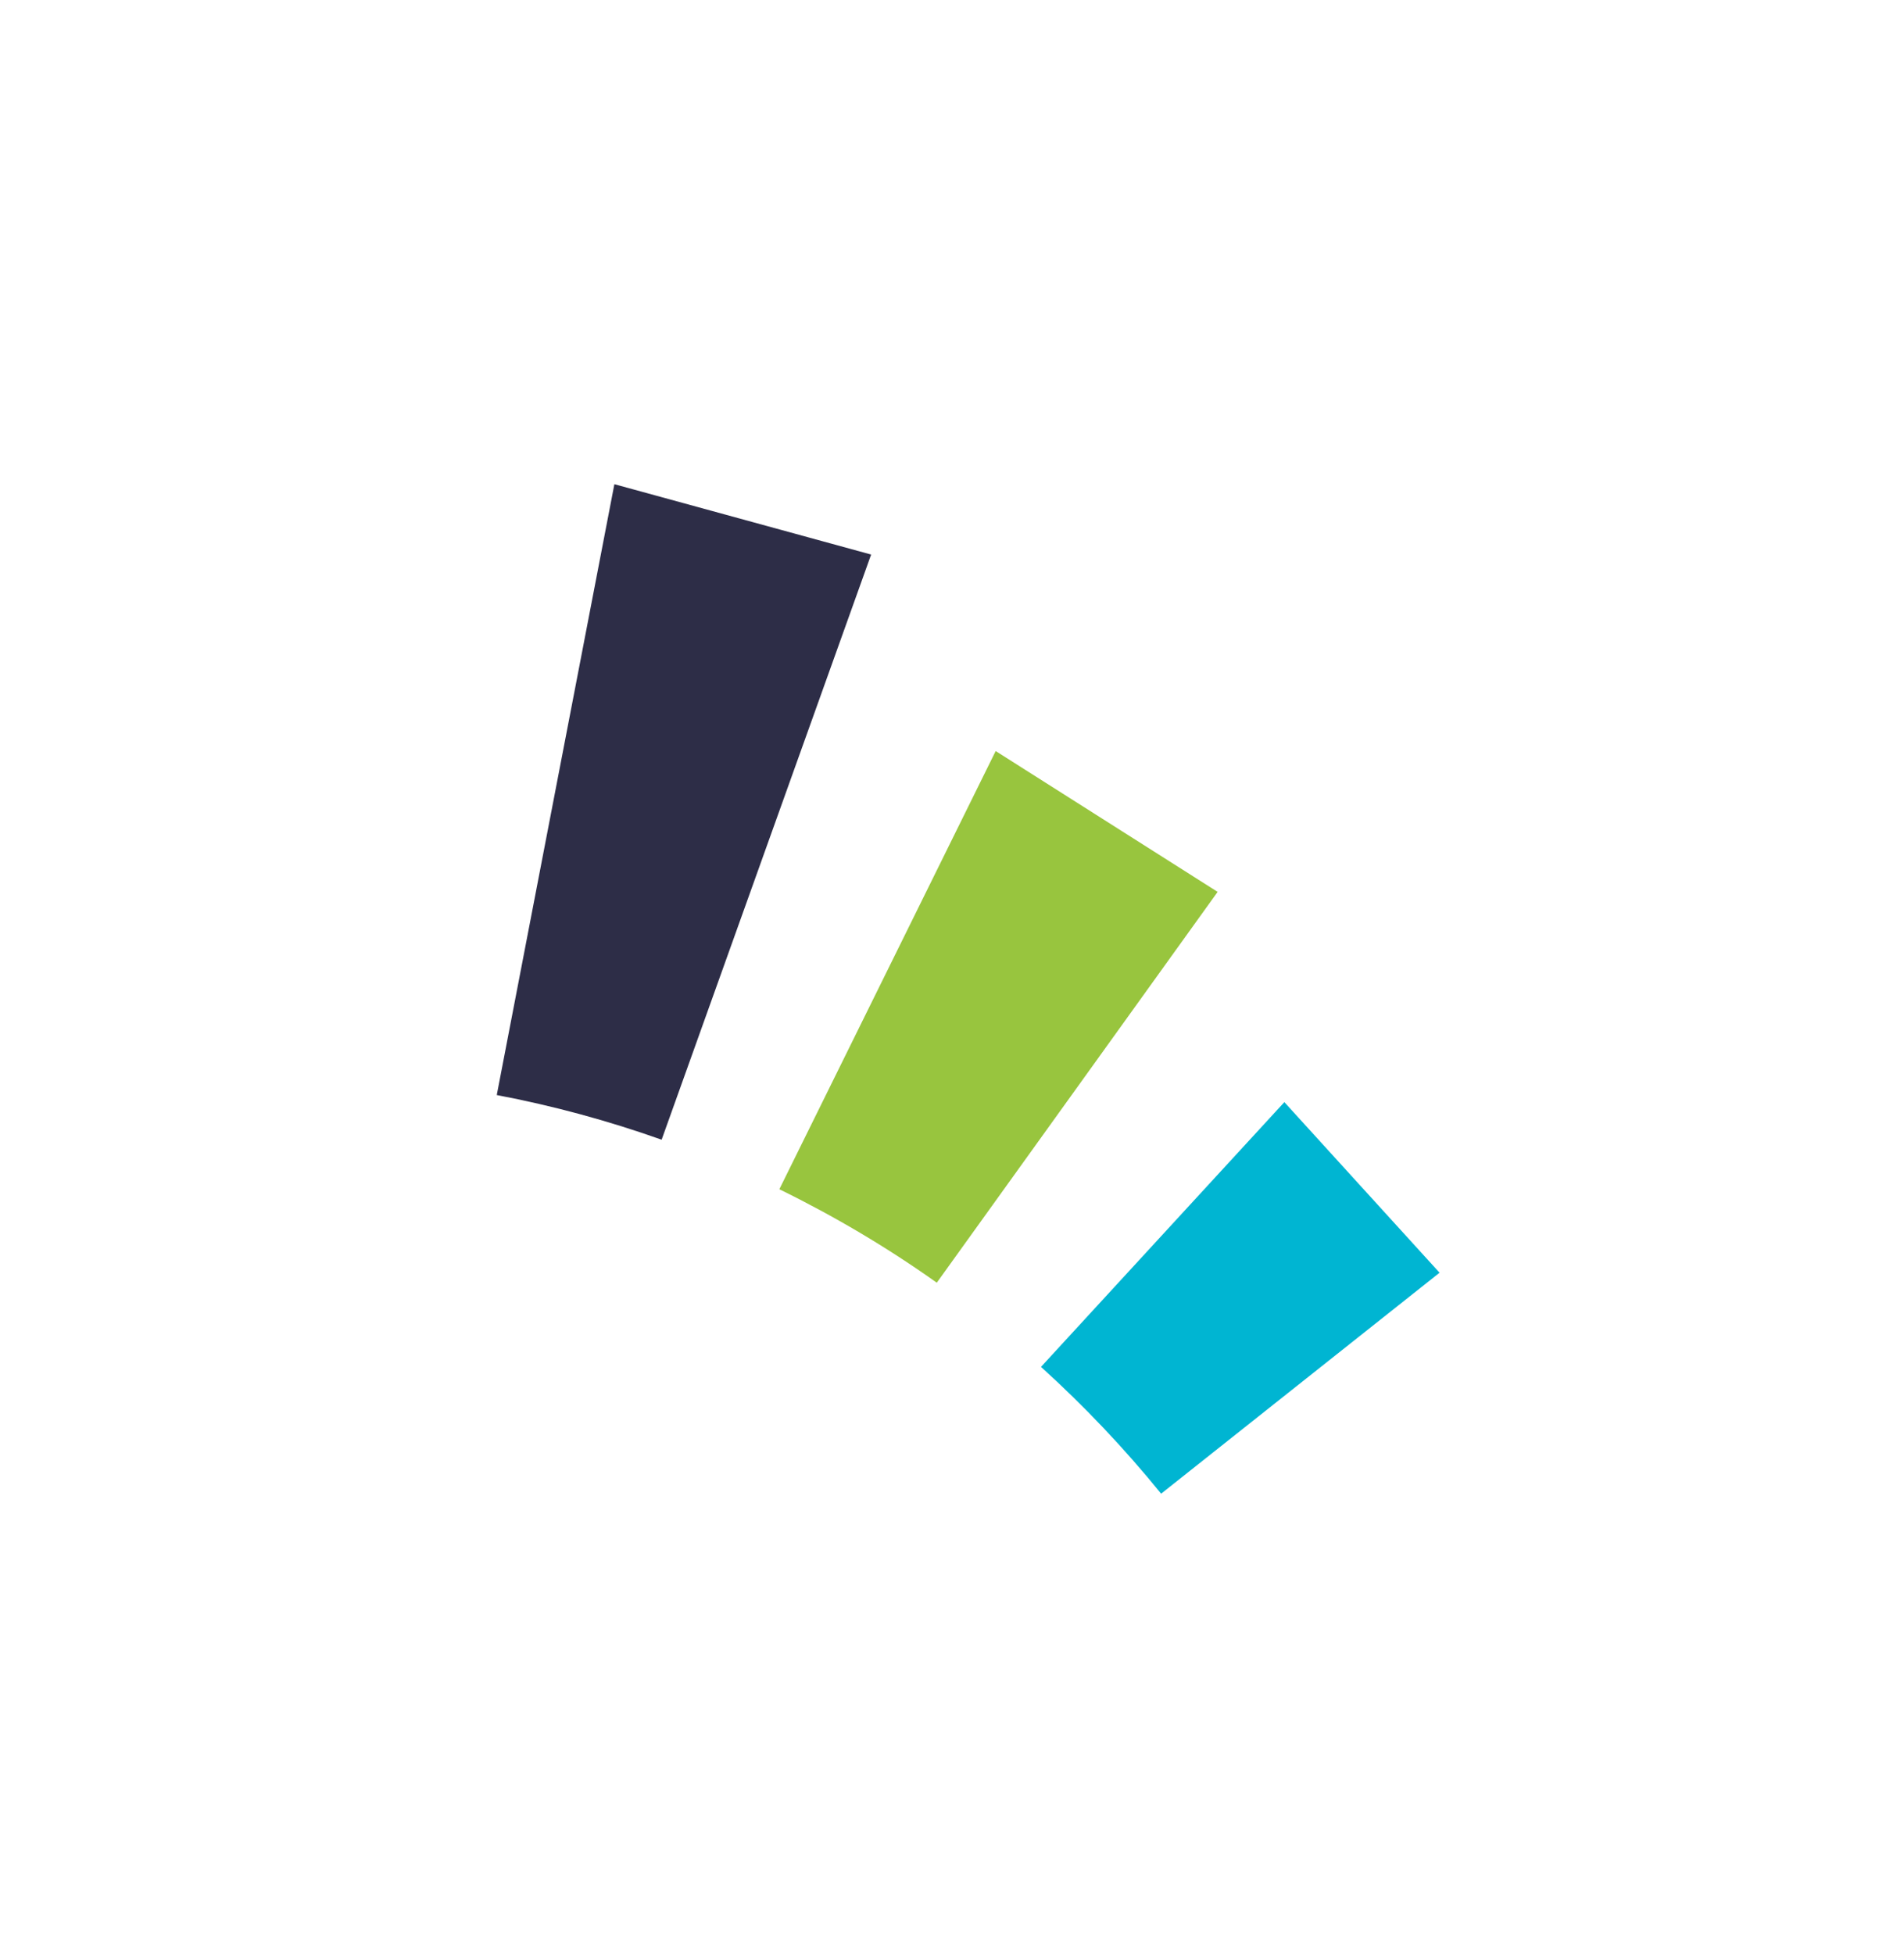 <?xml version="1.0" encoding="UTF-8"?>
<svg width="115px" height="118px" viewBox="0 0 115 118" version="1.1" xmlns="http://www.w3.org/2000/svg" xmlns:xlink="http://www.w3.org/1999/xlink">
    <!-- Generator: sketchtool 50.2 (55047) - http://www.bohemiancoding.com/sketch -->
    <title>EF64039D-59FE-4D2D-B5BD-F8AB57BBB734</title>
    <desc>Created with sketchtool.</desc>
    <defs>
        <filter x="-3.5%" y="-5.7%" width="107.0%" height="111.4%" filterUnits="objectBoundingBox" id="filter-1">
            <feOffset dx="0" dy="0" in="SourceAlpha" result="shadowOffsetOuter1"></feOffset>
            <feGaussianBlur stdDeviation="16" in="shadowOffsetOuter1" result="shadowBlurOuter1"></feGaussianBlur>
            <feColorMatrix values="0 0 0 0 0   0 0 0 0 0   0 0 0 0 0  0 0 0 0.295 0" type="matrix" in="shadowBlurOuter1" result="shadowMatrixOuter1"></feColorMatrix>
            <feMerge>
                <feMergeNode in="shadowMatrixOuter1"></feMergeNode>
                <feMergeNode in="SourceGraphic"></feMergeNode>
            </feMerge>
        </filter>
    </defs>
    <g id="Session-Active:-Students" stroke="none" stroke-width="1" fill="none" fill-rule="evenodd">
        <g id="messages---page-student-see-during-an-active-session" transform="translate(-714, -460)">
            <g id="interactions" filter="url(#filter-1)" transform="translate(89, 197)">
                <g id="browser">
                    <g id="hapara-logo-dark" transform="translate(655, 292)">
                        <path d="M9.962,39.82 L22.616,4.486 L7.108,0.238 L0.004,37.123 C3.419,37.771 6.744,38.676 9.962,39.82" id="Fill-7" fill="#2D2D47"></path>
                        <path d="M26.581,48.455 L43.544,24.855 L30.138,16.351 L17.072,42.811 C20.397,44.439 23.58,46.322 26.581,48.455" id="Fill-8" fill="#98C53E"></path>
                        <path d="M56.948,47.851 L47.574,37.551 L32.875,53.538 C35.482,55.898 37.908,58.455 40.131,61.194 L56.948,47.851" id="Fill-9" fill="#00B5D2"></path>
                    </g>
                </g>
            </g>
        </g>
    </g>
</svg>